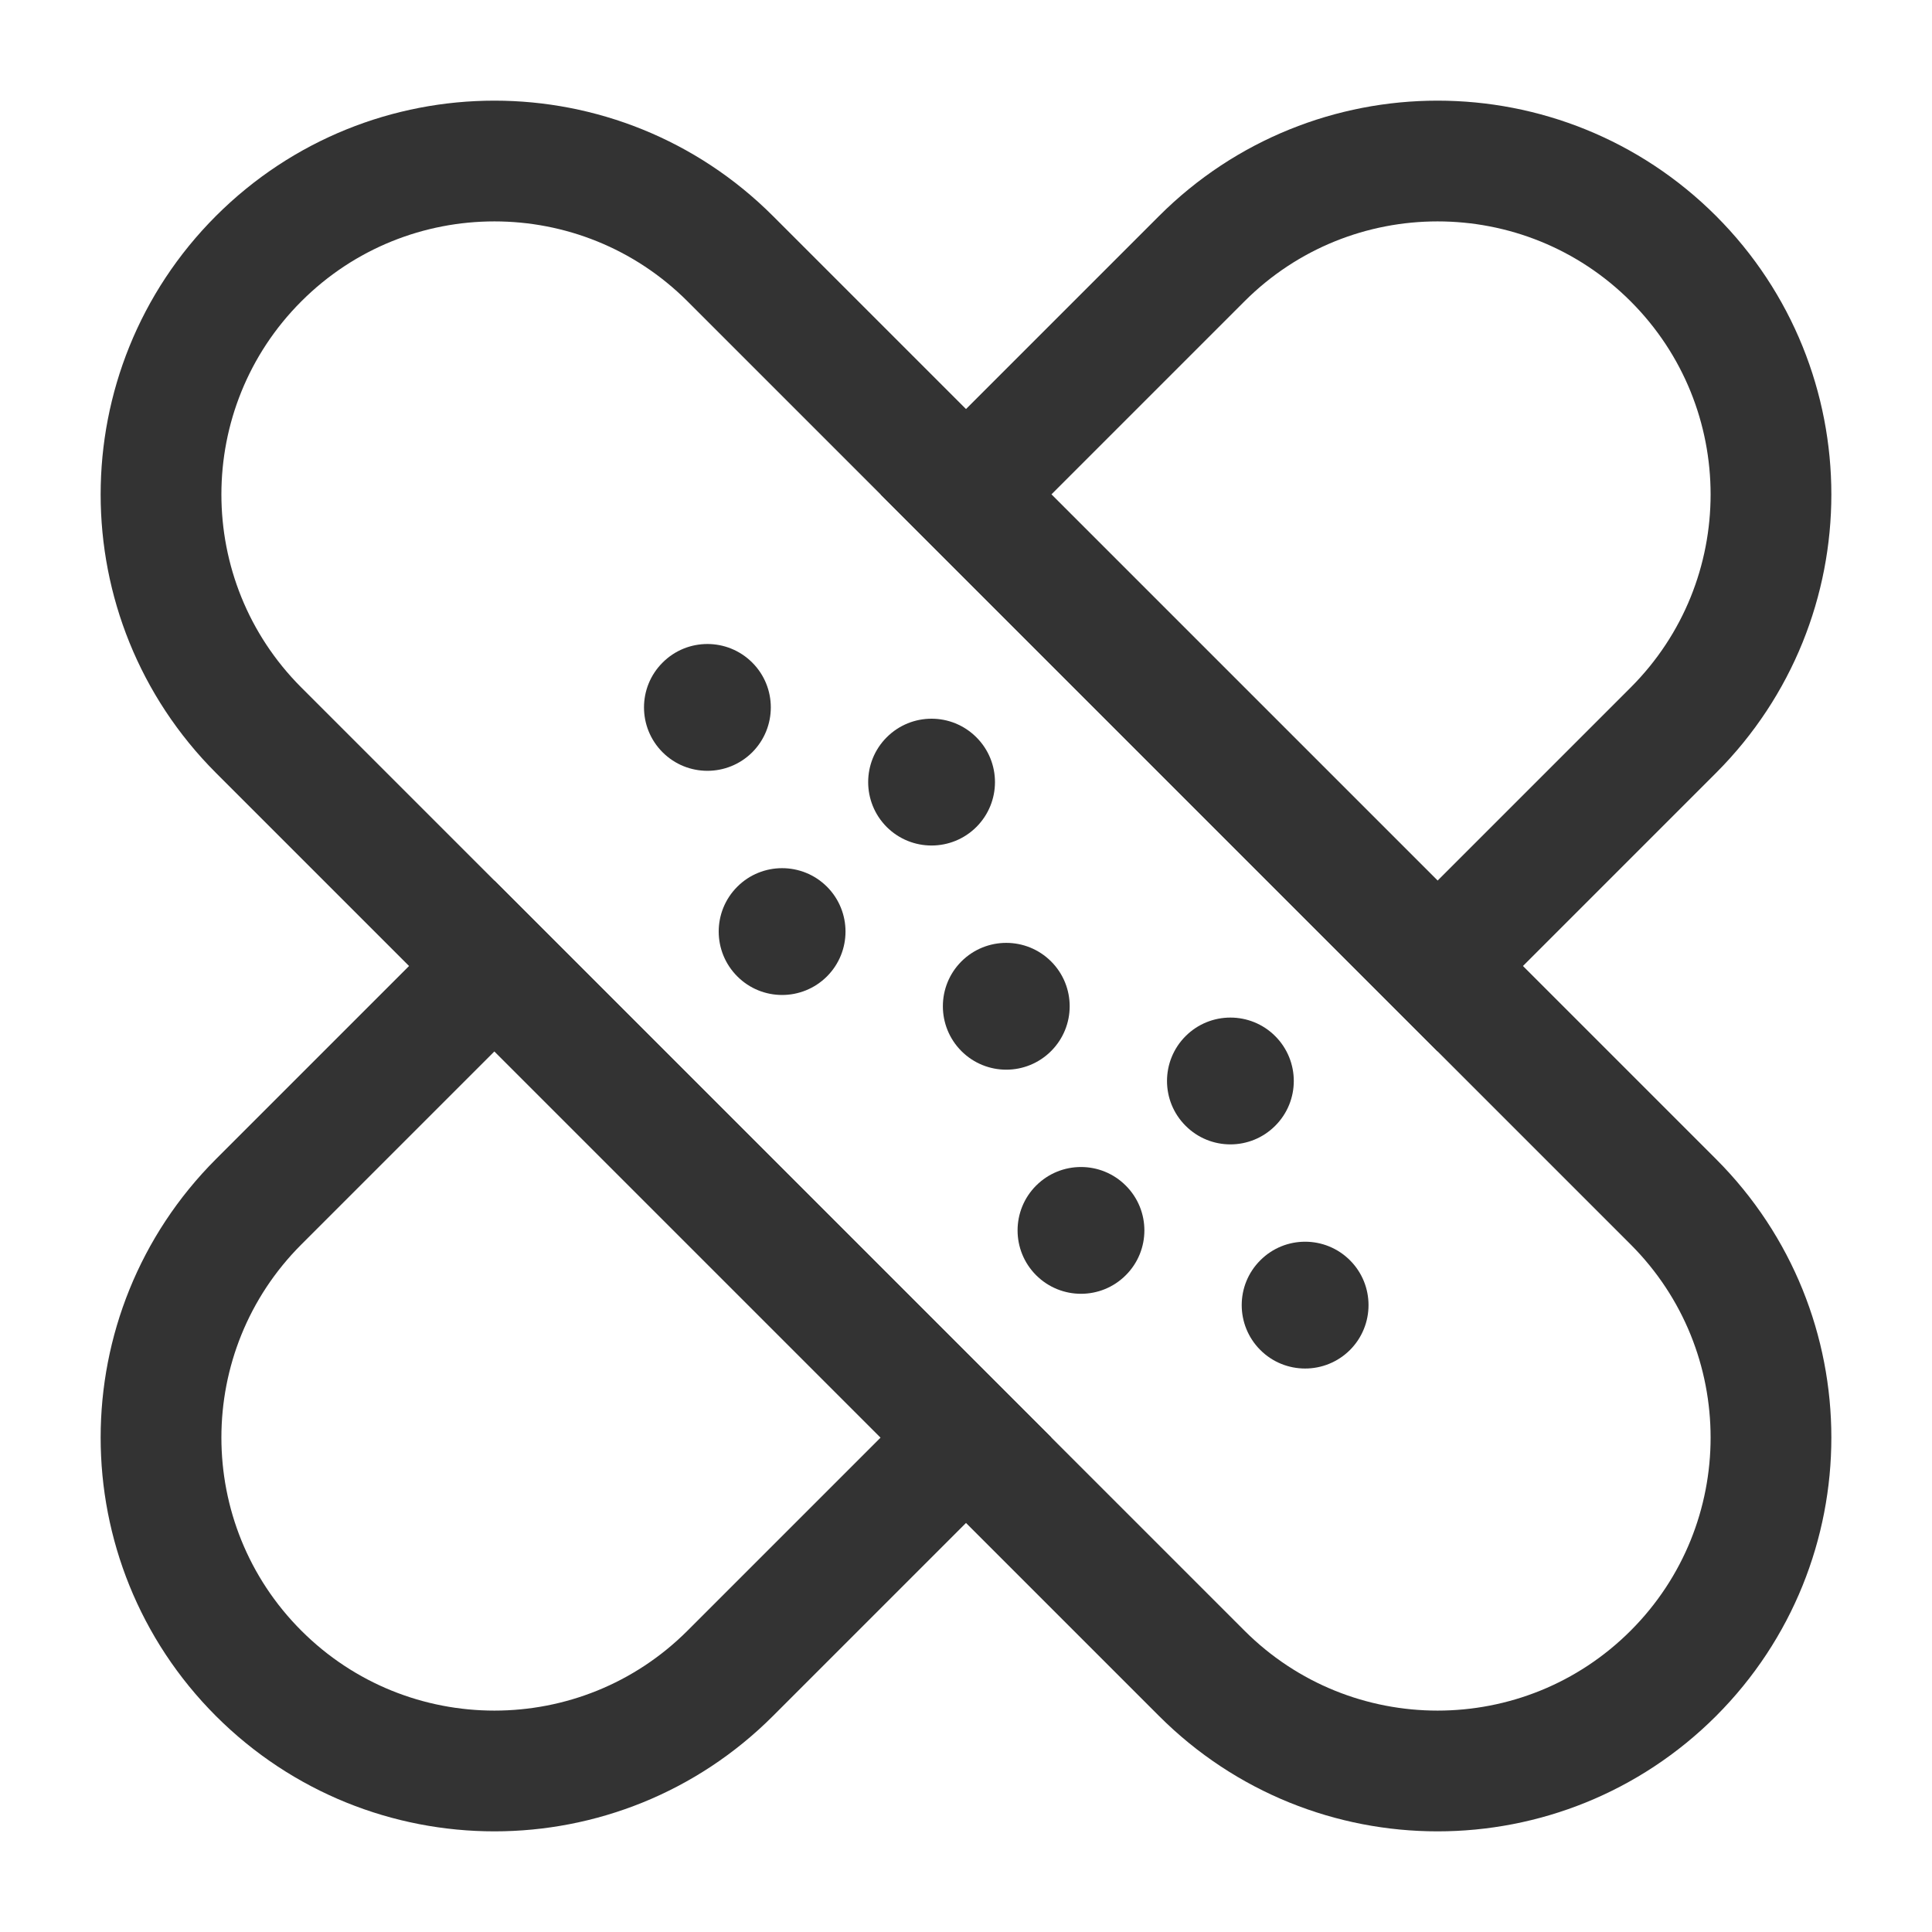<svg width="24" height="24" viewBox="0 0 24 24" fill="none" xmlns="http://www.w3.org/2000/svg">
    <path
        d="M3.213 9.071C1.596 7.453 1.596 4.831 3.213 3.213C4.831 1.596 7.453 1.596 9.071 3.213L20.787 14.929C22.404 16.547 22.404 19.169 20.787 20.787C19.169 22.404 16.547 22.404 14.929 20.787L3.213 9.071Z"
        stroke="#333333" stroke-width="1.5" />
    <path
        d="M12 17.858L9.071 20.787C7.453 22.404 4.831 22.404 3.213 20.787C1.596 19.169 1.596 16.547 3.213 14.929L6.142 12L12 17.858Z"
        stroke="#333333" stroke-width="1.5" />
    <path
        d="M12 6.142L14.929 3.213C16.547 1.596 19.169 1.596 20.787 3.213C22.404 4.831 22.404 7.453 20.787 9.071L17.858 12L12 6.142Z"
        stroke="#333333" stroke-width="1.5" />
    <path
        d="M15.841 12.871C16.149 13.179 16.149 13.678 15.841 13.985C15.534 14.293 15.035 14.293 14.728 13.985C14.42 13.678 14.42 13.179 14.728 12.871C15.035 12.564 15.534 12.564 15.841 12.871Z"
        fill="#333333" />
    <path
        d="M12.129 9.159C11.821 8.851 11.323 8.851 11.015 9.159C10.708 9.466 10.708 9.965 11.015 10.273C11.323 10.58 11.821 10.58 12.129 10.273C12.437 9.965 12.437 9.466 12.129 9.159Z"
        fill="#333333" />
    <path
        d="M16.77 15.656C17.077 15.963 17.077 16.462 16.77 16.77C16.462 17.077 15.963 17.077 15.656 16.77C15.348 16.462 15.348 15.963 15.656 15.656C15.963 15.348 16.462 15.348 16.77 15.656Z"
        fill="#333333" />
    <path
        d="M9.345 8.231C9.037 7.923 8.538 7.923 8.231 8.231C7.923 8.538 7.923 9.037 8.231 9.345C8.538 9.652 9.037 9.652 9.345 9.345C9.652 9.037 9.652 8.538 9.345 8.231Z"
        fill="#333333" />
    <path
        d="M13.057 11.943C13.365 12.251 13.365 12.749 13.057 13.057C12.749 13.365 12.251 13.365 11.943 13.057C11.636 12.749 11.636 12.251 11.943 11.943C12.251 11.636 12.749 11.636 13.057 11.943Z"
        fill="#333333" />
    <path
        d="M13.985 14.728C14.293 15.035 14.293 15.534 13.985 15.841C13.678 16.149 13.179 16.149 12.871 15.841C12.564 15.534 12.564 15.035 12.871 14.728C13.179 14.42 13.678 14.42 13.985 14.728Z"
        fill="#333333" />
    <path
        d="M10.273 11.015C9.965 10.708 9.466 10.708 9.159 11.015C8.851 11.323 8.851 11.821 9.159 12.129C9.466 12.437 9.965 12.437 10.273 12.129C10.58 11.821 10.58 11.323 10.273 11.015Z"
        fill="#333333" />
</svg>
    